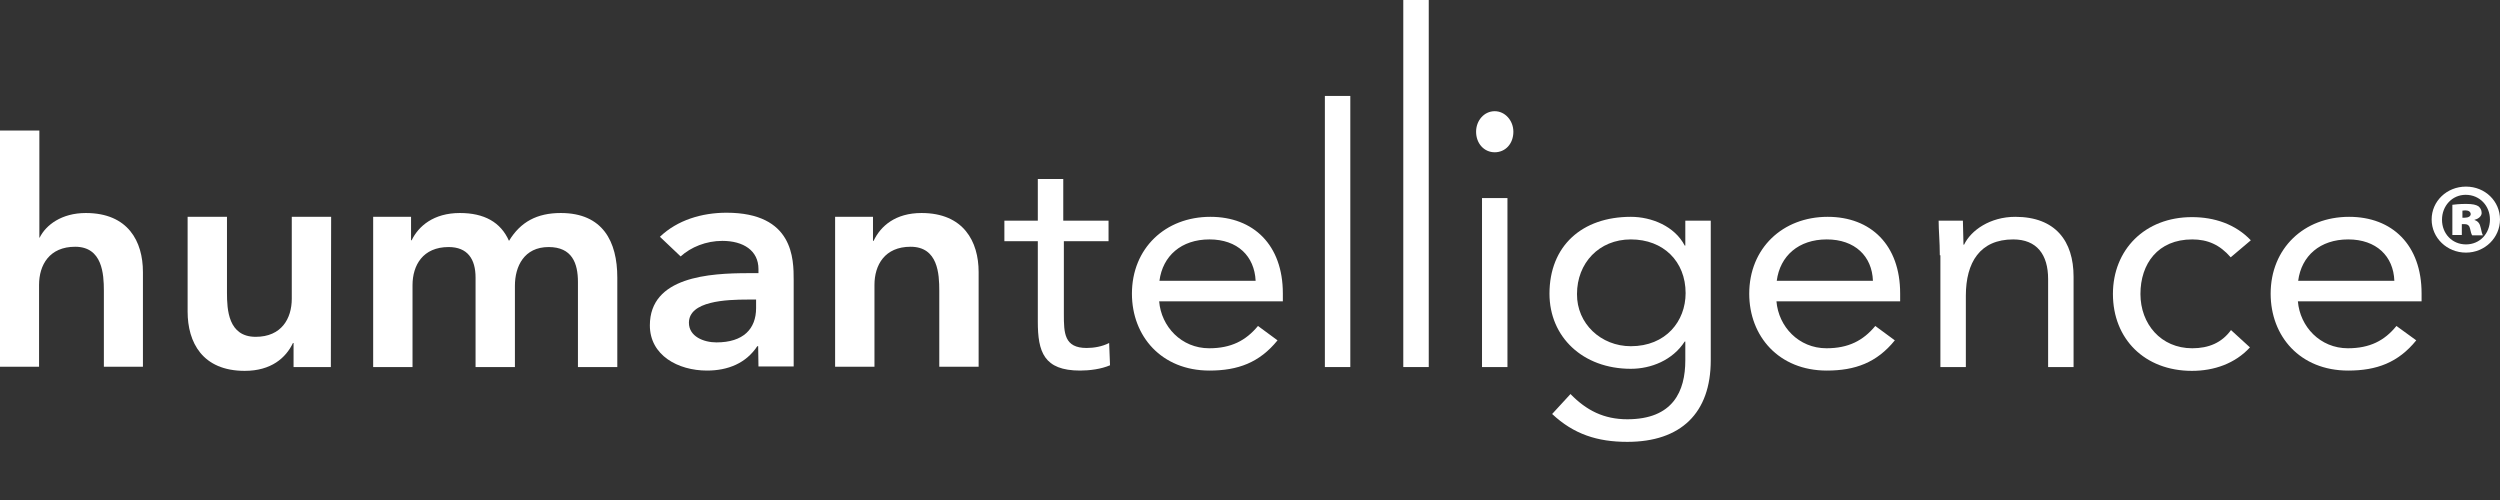 <svg width="215" height="43" viewBox="0 0 215 43" fill="none" xmlns="http://www.w3.org/2000/svg">
<rect x="0" y="0" width="215" height="43" fill="#333333" stroke="none"/>
<g clip-path="url(#clip0_3_4)">
<path d="M3.359 20.438H3.41C3.945 19.353 5.294 18.319 7.38 18.319C11.02 18.319 12.292 20.766 12.292 23.39V31.541H8.933V25.005C8.933 23.567 8.806 21.221 6.464 21.221C4.25 21.221 3.359 22.785 3.359 24.501V31.541H0V11.228H3.385V20.438H3.359Z" fill="white"/>
<path d="M28.453 31.566H25.246V29.497H25.195C24.584 30.784 23.312 31.894 21.047 31.894C17.408 31.894 16.135 29.446 16.135 26.797V18.647H19.52V25.182C19.52 26.62 19.622 28.967 21.989 28.967C24.203 28.967 25.093 27.402 25.093 25.687V18.647H28.478L28.453 31.566Z" fill="white"/>
<path d="M32.143 18.647H35.35V20.665H35.401C35.986 19.454 37.284 18.319 39.549 18.319C41.636 18.319 43.061 19.101 43.774 20.716C44.766 19.076 46.191 18.319 48.227 18.319C51.841 18.319 53.088 20.766 53.088 23.87V31.566H49.703V24.248C49.703 22.634 49.194 21.246 47.184 21.246C45.072 21.246 44.283 22.911 44.283 24.576V31.566H40.898V23.87C40.898 22.28 40.211 21.246 38.582 21.246C36.368 21.246 35.477 22.81 35.477 24.526V31.566H32.092V18.647H32.143Z" fill="white"/>
<path d="M65.024 25.762H64.312C62.454 25.762 59.247 25.888 59.247 27.756C59.247 28.942 60.52 29.446 61.614 29.446C63.93 29.446 65.024 28.285 65.024 26.494V25.762ZM65.202 29.774H65.126C64.159 31.238 62.606 31.869 60.8 31.869C58.306 31.869 55.888 30.556 55.888 27.983C55.888 23.794 61.003 23.491 64.388 23.491H65.228V23.138C65.228 21.549 63.93 20.716 62.123 20.716C60.723 20.716 59.425 21.246 58.535 22.053L56.753 20.363C58.255 18.924 60.367 18.294 62.479 18.294C68.256 18.294 68.256 22.28 68.256 24.097V31.515H65.228L65.202 29.774Z" fill="white"/>
<path d="M71.87 18.647H75.077V20.716H75.128C75.739 19.429 77.011 18.319 79.251 18.319C82.865 18.319 84.162 20.766 84.162 23.39V31.541H80.778V25.005C80.778 23.567 80.676 21.221 78.309 21.221C76.095 21.221 75.204 22.785 75.204 24.501V31.541H71.819V18.647H71.87Z" fill="white"/>
<path d="M95.386 20.741H91.492V27.024C91.492 28.639 91.517 29.926 93.452 29.926C94.088 29.926 94.8 29.799 95.386 29.497L95.462 31.414C94.699 31.742 93.706 31.869 92.892 31.869C89.761 31.869 89.252 30.254 89.252 27.655V20.741H86.377V18.975H89.252V15.392H91.441V18.975H95.335V20.741H95.386Z" fill="white"/>
<path d="M107.984 24.147C107.882 22.028 106.431 20.59 104.013 20.59C101.596 20.59 99.992 22.003 99.712 24.147H107.984ZM109.867 29.27C108.314 31.187 106.457 31.869 104.013 31.869C99.891 31.869 97.346 28.916 97.346 25.258C97.346 21.347 100.221 18.647 104.09 18.647C107.805 18.647 110.325 21.069 110.325 25.232V25.914H99.687C99.865 28.084 101.596 29.951 103.988 29.951C105.871 29.951 107.144 29.295 108.187 28.033L109.867 29.27Z" fill="white"/>
<path d="M116.127 8.251H113.939V31.566H116.127V8.251Z" fill="white"/>
<path d="M122.872 0H120.683V31.566H122.872V0Z" fill="white"/>
<path d="M127.453 17.032H129.641V31.566H127.453V17.032ZM128.547 9.563C129.438 9.563 130.15 10.37 130.15 11.329C130.15 12.364 129.463 13.096 128.547 13.096C127.631 13.096 126.944 12.339 126.944 11.329C126.944 10.37 127.631 9.563 128.547 9.563Z" fill="white"/>
<path d="M140.254 29.774C143.257 29.774 144.962 27.63 144.962 25.207C144.962 22.482 143.053 20.59 140.254 20.59C137.505 20.59 135.622 22.634 135.622 25.283C135.597 27.831 137.683 29.774 140.254 29.774ZM147.125 30.985C147.125 35.527 144.555 38 139.949 38C137.378 38 135.342 37.344 133.484 35.603L135.062 33.887C136.436 35.3 137.938 36.057 139.949 36.057C143.893 36.057 144.937 33.635 144.937 30.985V29.37H144.886C143.842 30.985 141.984 31.717 140.254 31.717C136.106 31.717 133.255 28.967 133.255 25.258C133.255 21.145 136.055 18.647 140.254 18.647C142.035 18.647 144.02 19.454 144.886 21.119H144.937V18.975H147.125V30.985Z" fill="white"/>
<path d="M161.072 24.147C160.996 22.028 159.519 20.59 157.102 20.59C154.684 20.59 153.081 22.003 152.801 24.147H161.072ZM162.955 29.27C161.403 31.187 159.545 31.869 157.102 31.869C152.979 31.869 150.434 28.916 150.434 25.258C150.434 21.347 153.31 18.647 157.178 18.647C160.894 18.647 163.413 21.069 163.413 25.232V25.914H152.775C152.953 28.084 154.684 29.951 157.076 29.951C158.96 29.951 160.232 29.295 161.275 28.033L162.955 29.27Z" fill="white"/>
<path d="M166.824 21.952C166.824 20.791 166.722 19.808 166.722 18.975H168.809C168.809 19.656 168.859 20.337 168.859 21.044H168.91C169.496 19.808 171.15 18.647 173.313 18.647C176.774 18.647 178.327 20.741 178.327 23.794V31.566H176.138V23.996C176.138 21.902 175.171 20.59 173.135 20.59C170.285 20.59 169.063 22.558 169.063 25.434V31.566H166.874V21.952H166.824Z" fill="white"/>
<path d="M191.841 22.129C190.899 21.044 189.856 20.59 188.532 20.59C185.58 20.59 184.078 22.684 184.078 25.283C184.078 27.857 185.835 29.951 188.532 29.951C189.957 29.951 191.077 29.471 191.866 28.386L193.495 29.875C192.222 31.263 190.415 31.894 188.507 31.894C184.435 31.894 181.712 29.143 181.712 25.283C181.712 21.473 184.46 18.672 188.507 18.672C190.441 18.672 192.248 19.277 193.571 20.665L191.841 22.129Z" fill="white"/>
<path d="M205.914 24.147C205.838 22.028 204.362 20.59 201.944 20.59C199.527 20.59 197.923 22.003 197.643 24.147H205.914ZM207.798 29.27C206.245 31.187 204.387 31.869 201.944 31.869C197.796 31.869 195.276 28.916 195.276 25.258C195.276 21.347 198.152 18.647 202.021 18.647C205.736 18.647 208.256 21.069 208.256 25.232V25.914H197.618C197.796 28.084 199.527 29.951 201.919 29.951C203.802 29.951 205.075 29.295 206.093 28.033L207.798 29.27Z" fill="white"/>
<path d="M215 18.874C215 20.438 213.702 21.725 212.073 21.725C210.444 21.725 209.121 20.463 209.121 18.874C209.121 17.309 210.419 16.048 212.073 16.048C213.728 16.048 215 17.309 215 18.874ZM210.012 18.899C210.012 20.085 210.877 21.019 212.073 21.019C213.269 21.019 214.135 20.085 214.135 18.874C214.135 17.713 213.269 16.754 212.048 16.754C210.877 16.754 210.012 17.713 210.012 18.899ZM211.717 20.211H210.903V17.612C211.081 17.587 211.513 17.537 212.073 17.537C212.659 17.537 212.939 17.612 213.142 17.738C213.295 17.865 213.422 18.041 213.422 18.319C213.422 18.571 213.168 18.823 212.811 18.899V18.924C213.117 19.025 213.269 19.227 213.346 19.606C213.422 19.984 213.473 20.136 213.524 20.236H212.608C212.531 20.136 212.48 19.908 212.43 19.681C212.379 19.429 212.251 19.278 211.971 19.278H211.717V20.211ZM211.742 18.723H211.971C212.277 18.723 212.48 18.596 212.48 18.42C212.48 18.218 212.302 18.092 212.022 18.092C211.921 18.092 211.819 18.117 211.768 18.117V18.723H211.742Z" fill="white"/>
</g>
<defs>
<clipPath id="clip0_3_4">
<rect width="215" height="43" fill="white"/>
</clipPath>
</defs>
</svg>
